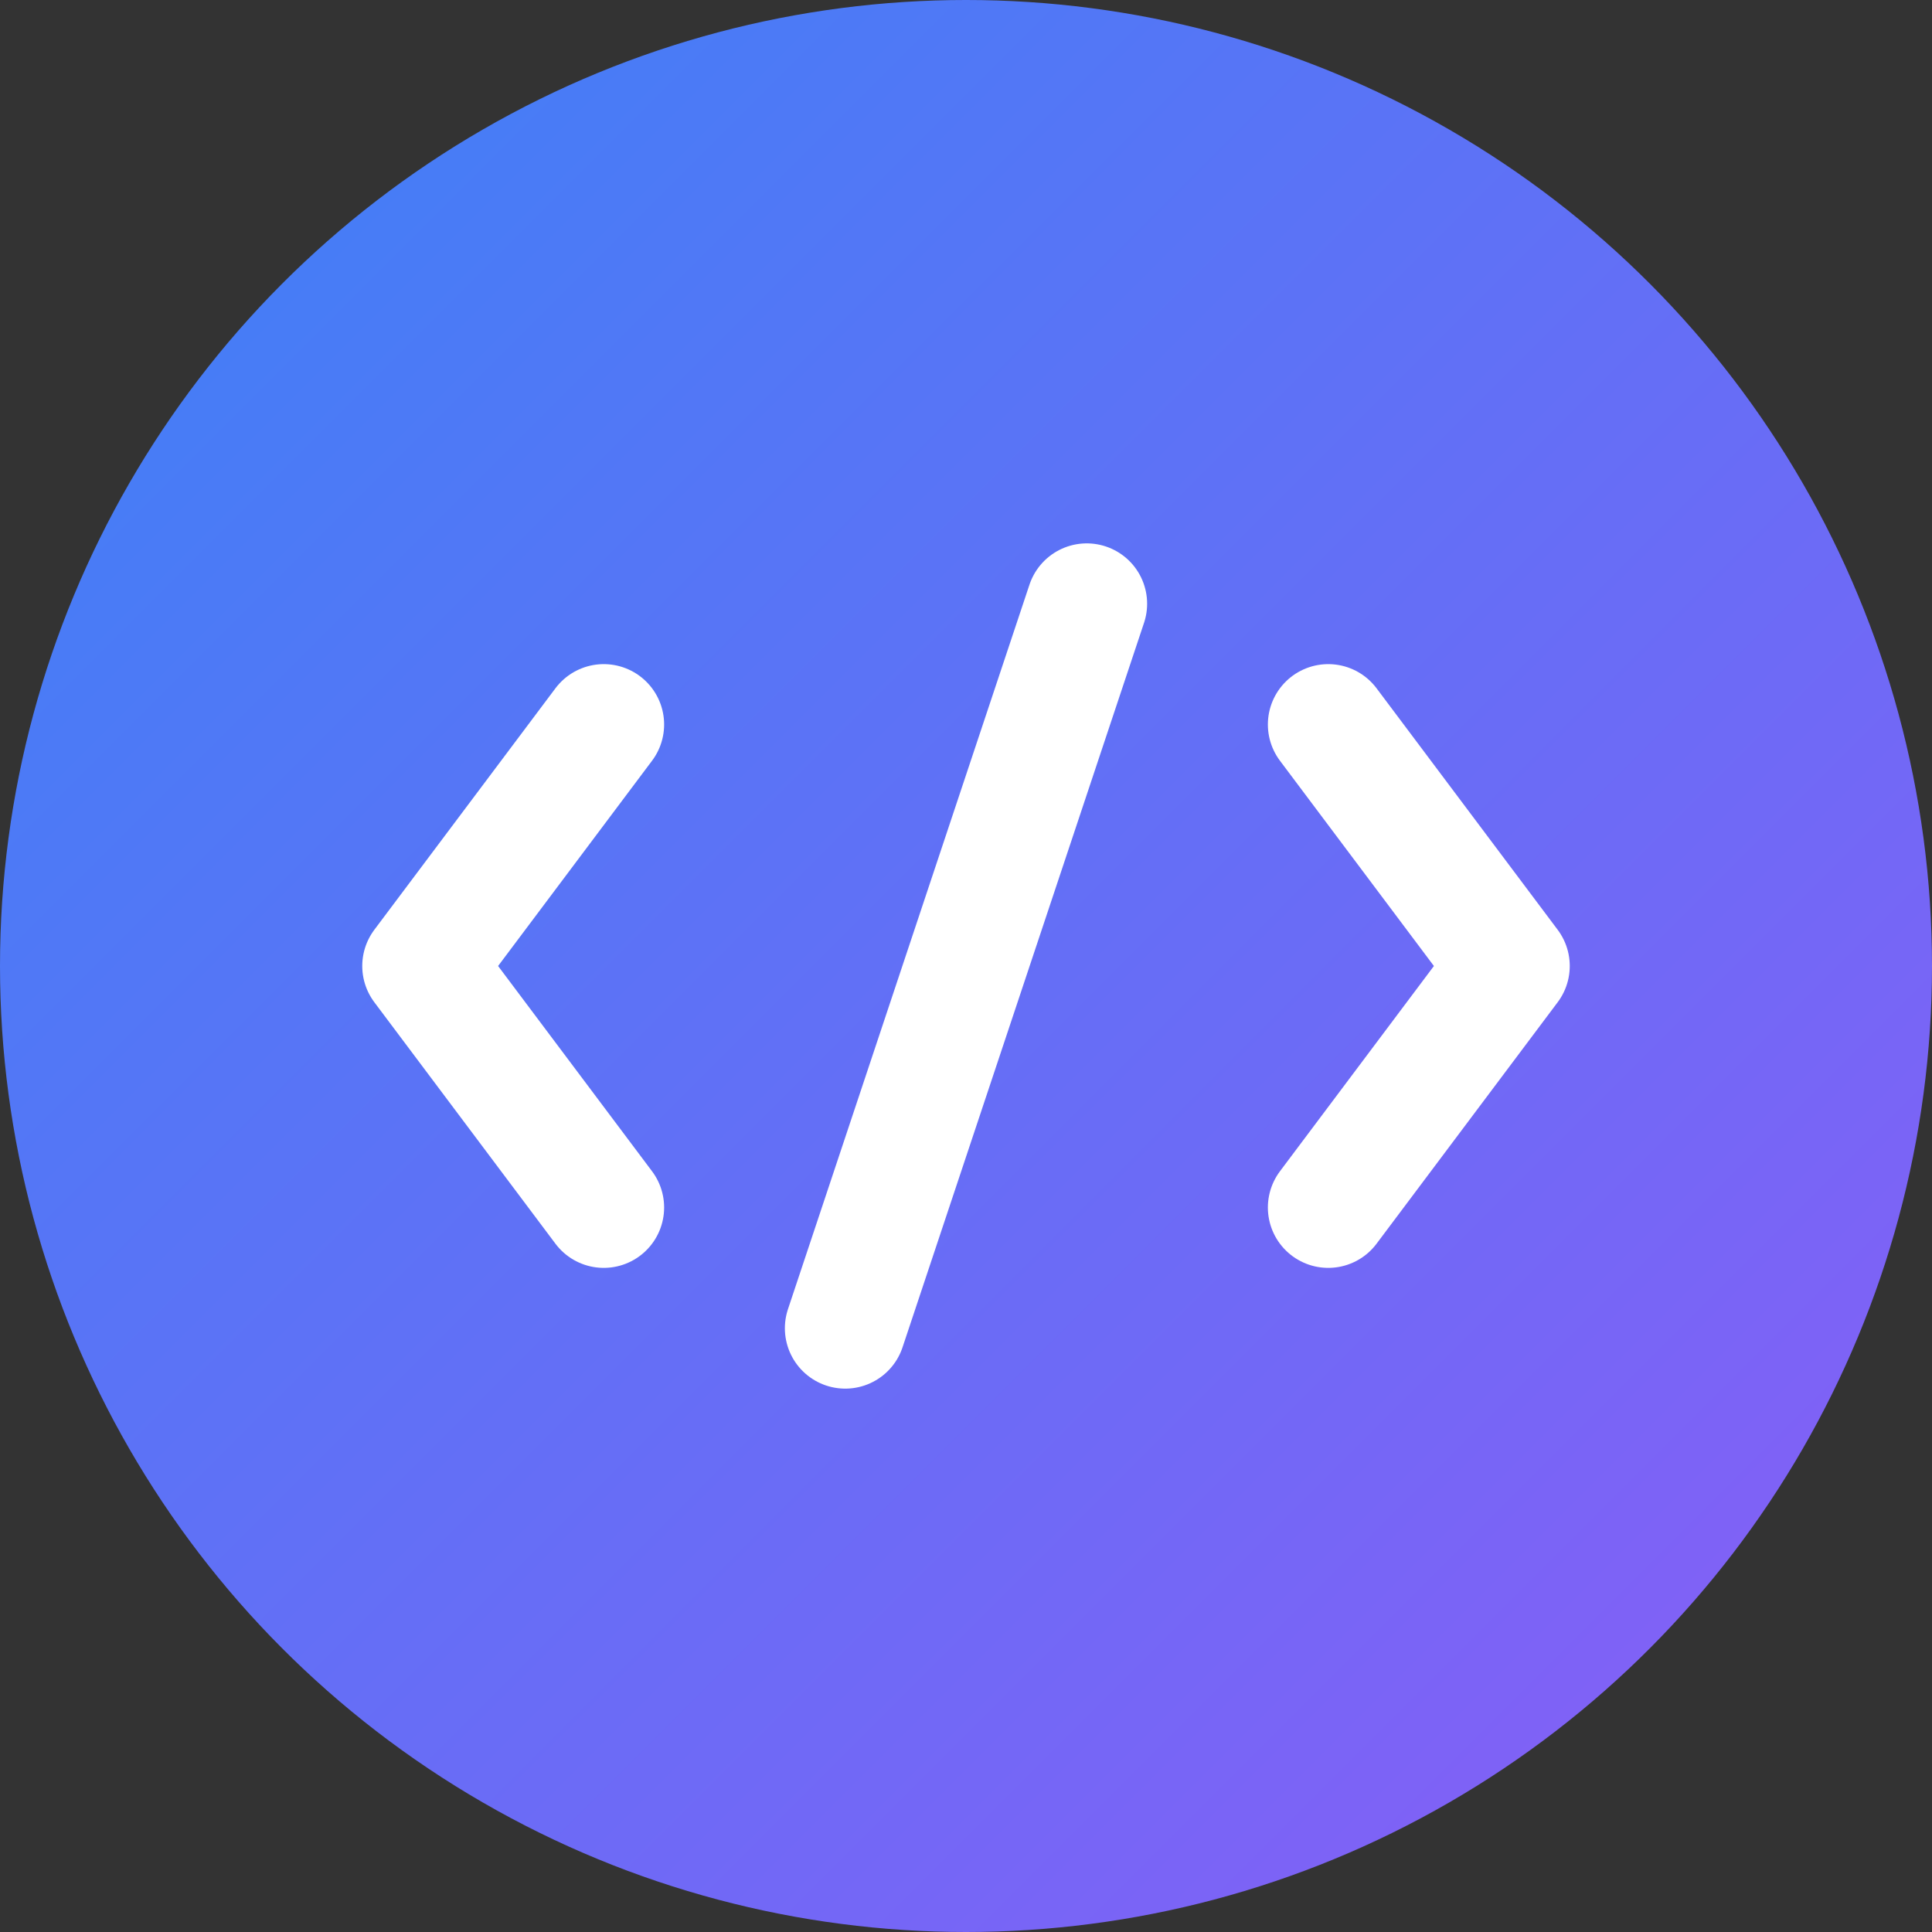 <svg width="32" height="32" viewBox="0 0 32 32" fill="none" xmlns="http://www.w3.org/2000/svg">
  <rect x="0" y="0" width="32" height="32" fill="#333333" stroke="none"/>
  <!-- Background circle with gradient -->
  <circle cx="16" cy="16" r="16" fill="url(#gradient)"/>
  
  <!-- Coding brackets -->
  <path d="M10 12L7 16L10 20" stroke="white" stroke-width="2" stroke-linecap="round" stroke-linejoin="round"/>
  <path d="M22 12L25 16L22 20" stroke="white" stroke-width="2" stroke-linecap="round" stroke-linejoin="round"/>
  
  <!-- Forward slash -->
  <path d="M18 10L14 22" stroke="white" stroke-width="2" stroke-linecap="round"/>
  
  <!-- Gradient definition -->
  <defs>
    <linearGradient id="gradient" x1="0%" y1="0%" x2="100%" y2="100%">
      <stop offset="0%" style="stop-color:#3B82F6;stop-opacity:1" />
      <stop offset="100%" style="stop-color:#8B5CF6;stop-opacity:1" />
    </linearGradient>
  </defs>
</svg>
